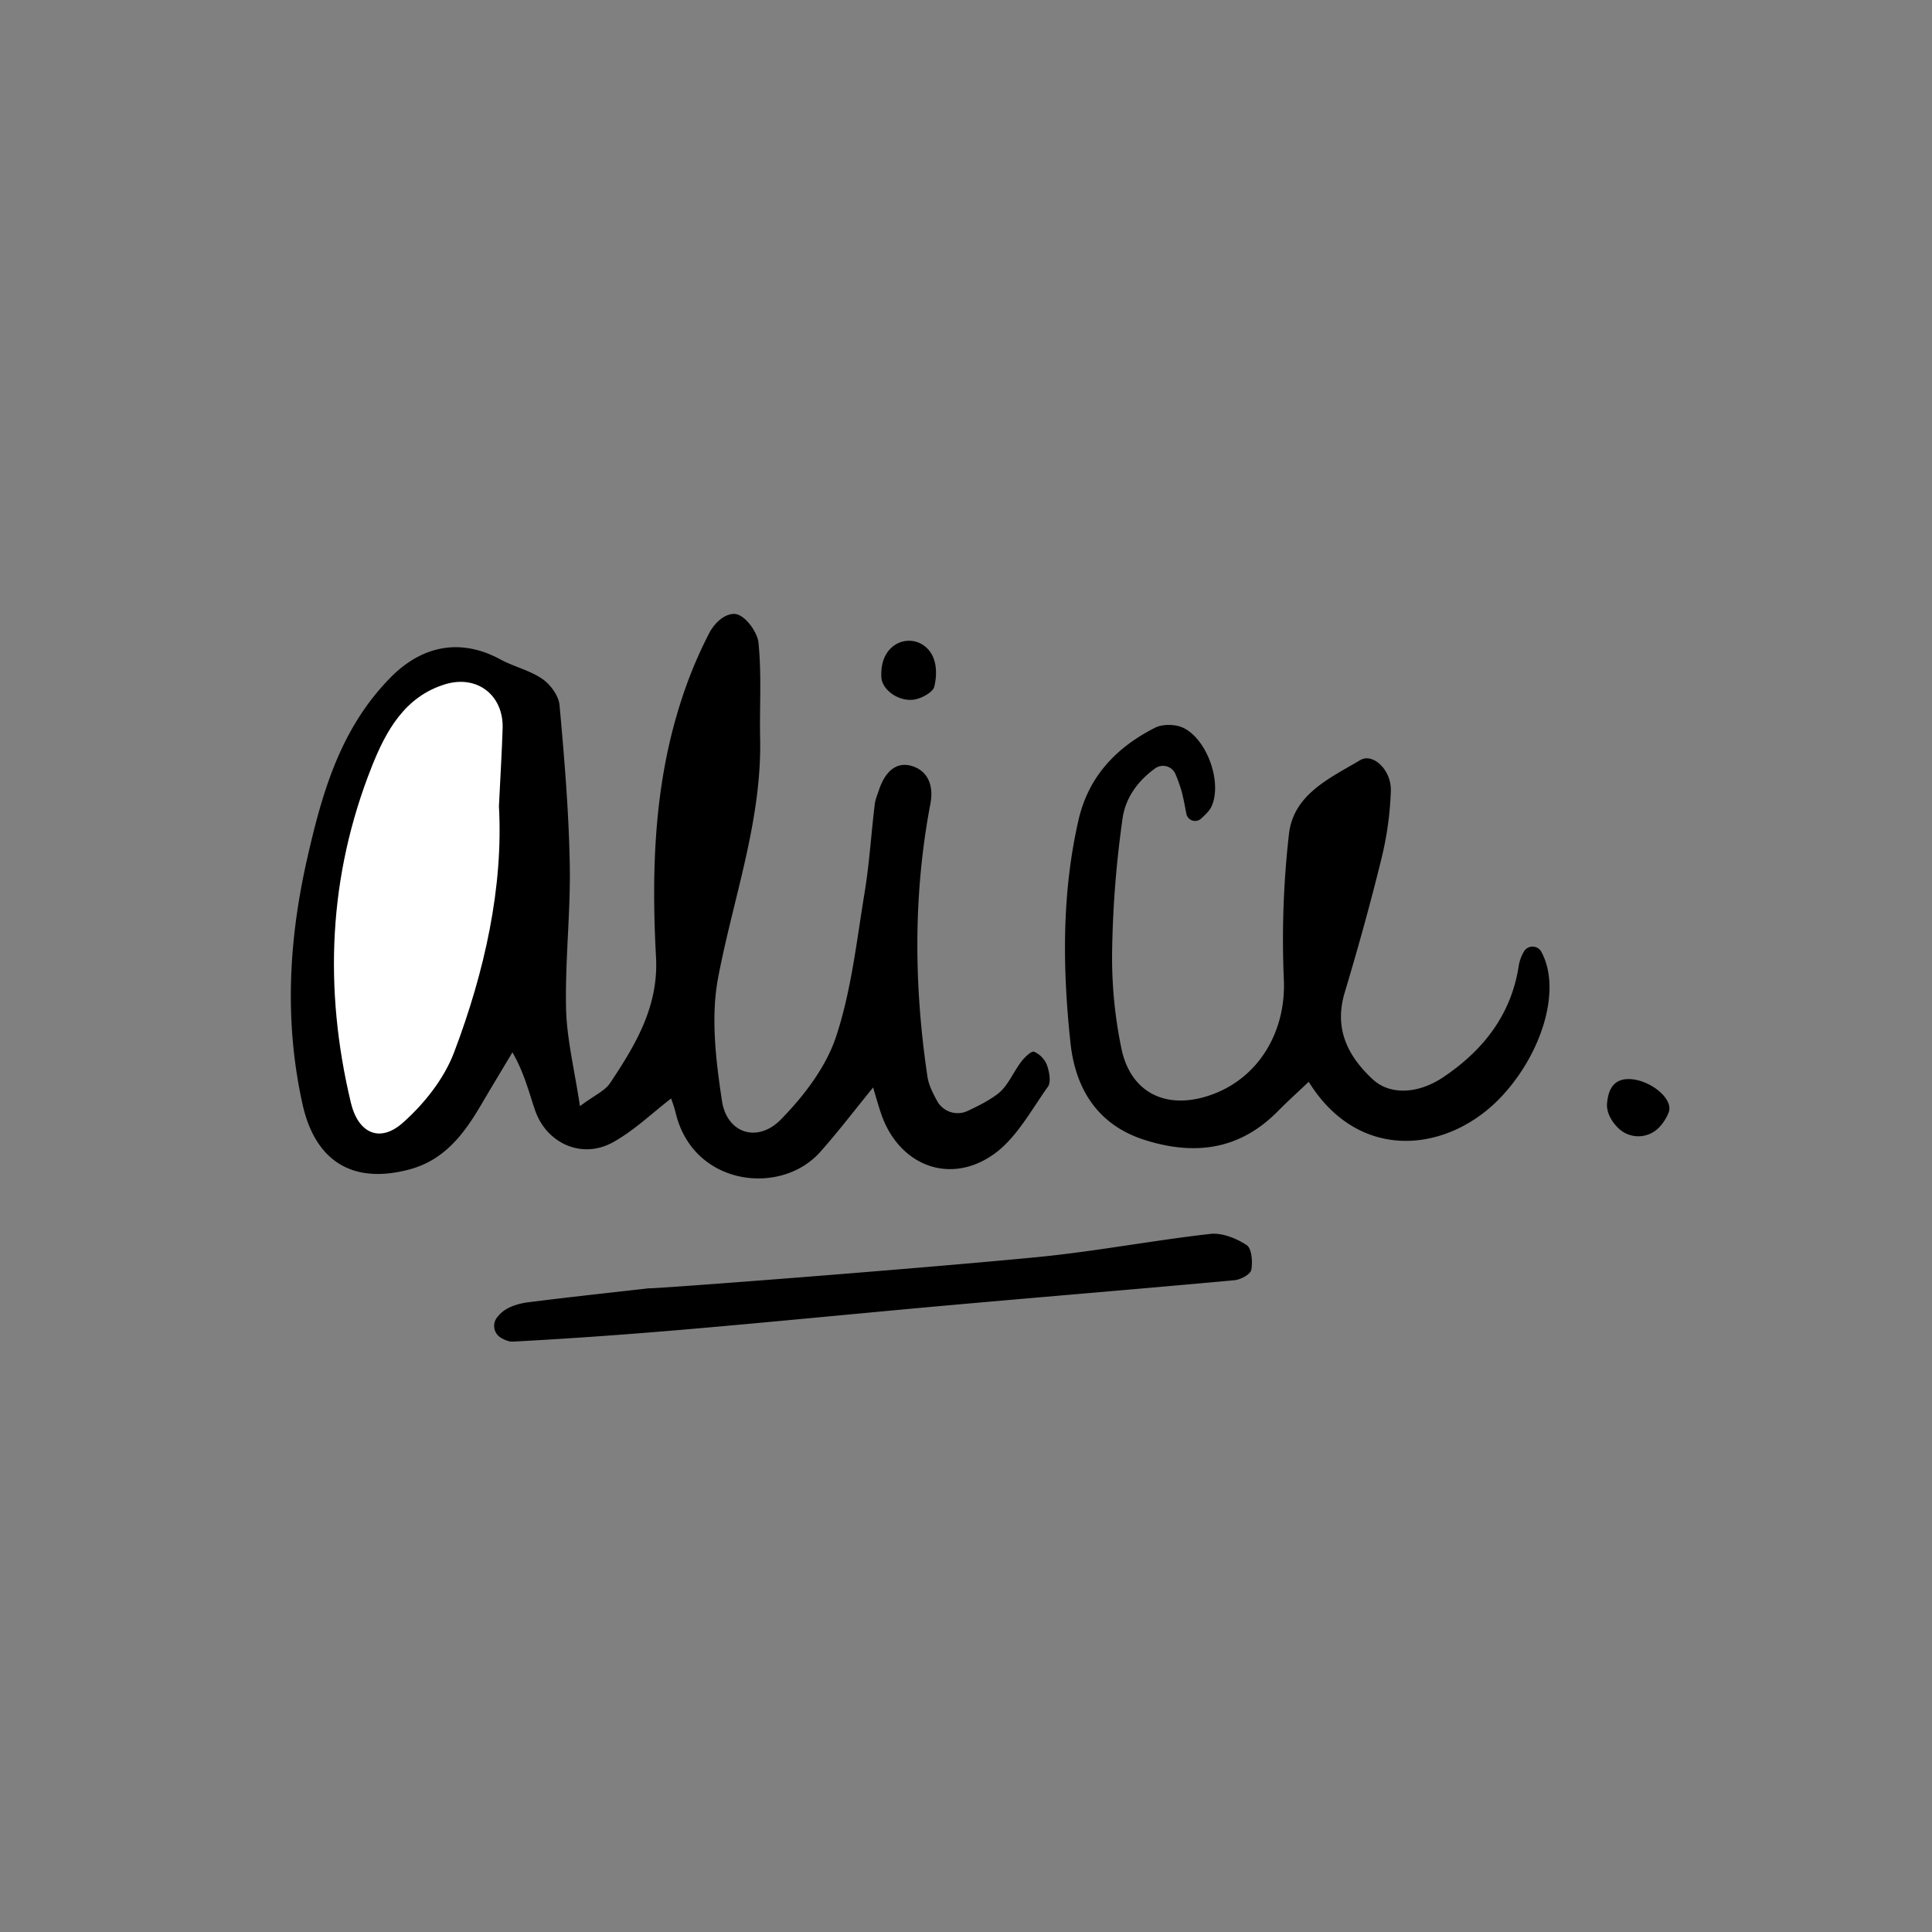 <svg id="Calque_1" data-name="Calque 1" xmlns="http://www.w3.org/2000/svg" viewBox="0 0 1080 1080"><rect x="0" y="0" width="1080" height="1080" fill="#808080" stroke="none"/><defs><style>.cls-1{fill:#fff;}</style></defs><path d="M488.08,607.91c-10.52,12.88-19.64,24.89-29.64,36.11-22,24.69-70.87,18.94-80.7-21.75-.88-3.65-2.24-7.2-2.57-8.22-10.56,8.1-20.72,18-32.73,24.6-17.34,9.47-37.07.45-43.43-18.27-3.46-10.19-6-20.72-12.56-32.12-5.89,9.85-11.82,19.68-17.64,29.57-9.52,16.18-20.42,30.66-39.89,35.88-31.52,8.45-52.7-4.29-59.83-36.55-10.11-45.72-7.8-91,2.5-136.64,8.48-37.55,18.72-73.29,46.65-101.71,17.9-18.22,39.49-22.14,61.55-10.16,7.55,4.1,16.4,6.06,23.36,10.86,4.55,3.13,9.16,9.42,9.63,14.66,2.7,29.6,5.17,59.29,5.72,89,.51,26.82-2.66,53.71-2.07,80.53.38,17,4.67,34,7.76,54.64,8.3-6.19,14-8.59,16.85-12.88,14.18-21.28,27.16-42.81,25.68-70.34-2.62-48.46-1.11-96.77,14.09-143.5a244,244,0,0,1,15.76-37.9c2.59-4.92,7.91-10.54,13.84-10.54,5.75,0,12.95,10,13.57,16,1.84,17.74.57,35.78.94,53.69.94,46.22-15.09,89.28-23.5,133.78-4.17,22.07-1.25,46.15,2.17,68.76,2.75,18.16,19.87,23.69,32.92,10.4,12.87-13.13,25.22-29.26,30.88-46.37,8.53-25.76,11.47-53.44,15.93-80.45C486,482.64,487,466,489,449.58c.33-2.77,1.52-5.45,2.41-8.14,3-9,9-16.24,18.65-13.14,8.53,2.75,12,10.73,10.06,20.89-9.66,50.71-9.24,101.7-1.69,152.56.7,4.77,3,9.31,5.49,13.8a13.08,13.08,0,0,0,17,5.46c5.87-2.75,11.65-5.63,16.72-9.44,5.76-4.34,8.74-12.25,13.38-18.24,1.84-2.39,5.57-6,7.08-5.39a13.64,13.64,0,0,1,7.16,7.46c1.32,3.75,2.4,9.47.49,12.14-9.45,13.24-17.71,28.93-30.5,37.87-25.11,17.54-53.59,5.42-63-23.74C490.77,617.24,489.52,612.74,488.08,607.91Z"/><path d="M851.73,532.18a5.6,5.6,0,0,1,9.86-.16c11.41,20.79.64,56.57-22.33,81.05-29.08,31-79.21,37.58-107.68-8.34-5.83,5.54-11.69,10.8-17.2,16.4-21.35,21.68-46.46,25-74.52,16.1-26.63-8.49-38.75-28.93-41.46-54.3-4.44-41.5-4.93-83.19,4.46-124.4,5.59-24.57,21.27-40.79,42.82-51.72,4.29-2.18,11.53-2.05,15.89.1,13.18,6.49,21.58,30.08,15.85,43.54-1.07,2.5-3.17,4.57-5.93,7.11a5,5,0,0,1-8.34-2.78c-1-5.26-1.7-9.16-2.78-13a86.8,86.8,0,0,0-3.22-8.93,7.56,7.56,0,0,0-11.4-3.33c-10.11,7.3-16.56,16.71-18.21,27.86a588.54,588.54,0,0,0-5.88,76.21,250.11,250.11,0,0,0,5.11,52c4.91,24.94,24.64,35,49.13,26.83,27.62-9.17,43.06-35.71,41.78-64.73a520.92,520.92,0,0,1,2.85-81.41C723.05,444,743.4,435,760.38,424.91c7.06-4.21,17.48,5.46,17.11,17.2a184.34,184.34,0,0,1-5.24,37.81c-6.17,25.17-13.14,50.17-20.57,75-6,20.06,1.64,35.35,15.6,48.35,9.61,9,25.37,8.43,39.67-1.22,22.37-15.1,38-34.95,42.12-62.67A23.33,23.33,0,0,1,851.73,532.18Z"/><path d="M579.57,702.76c32.44-3.14,64.57-9.32,97-13,6.59-.74,14.55,2.48,20.32,6.26,2.85,1.87,3.45,9.41,2.57,13.9-.5,2.5-6,5.42-9.44,5.74-52.54,4.83-105.13,9.14-157.69,13.83-48.91,4.36-97.77,9.25-146.69,13.48-32.95,2.85-65.93,5.26-98.94,7-2.15.11-4.35-.82-6.56-2.07a7.71,7.71,0,0,1-2.21-11.53,19,19,0,0,1,3.83-3.73c3.7-2.6,8.66-4,13.24-4.62,22.56-2.87,45.18-5.29,67.77-7.86C362.8,720.72,507.41,709.74,579.57,702.76Z"/><path d="M928.35,629.22a16.08,16.08,0,0,1-23.79,1.33c-4.19-4.16-6.65-9.2-6.19-13.94.72-7.5,3.58-13.9,13.11-13.37,11,.61,24,10.81,21.39,18.42A25.43,25.43,0,0,1,928.35,629.22Z"/><path d="M522.23,384c-.71,2.76-6.45,6.17-10.8,7-8.66,1.61-18.55-5.21-18.77-12.73-.17-5.57.82-12.19,6.26-16.73a14.35,14.35,0,0,1,16.79-1.18C525.14,366.36,523.55,378.89,522.23,384Z"/><path class="cls-1" d="M278.91,450.64c2.48,45.18-7.88,92.29-25.07,137.64C248.27,603,237.17,617,225.28,627.55c-13,11.61-25.07,5.9-29.13-11.08-15.25-63.81-12.61-126.82,11.71-188,7.79-19.6,18.31-39.12,41.12-46,17.78-5.32,32.44,6.15,32,24.45C280.57,420.26,279.73,433.49,278.91,450.64Z"/></svg>